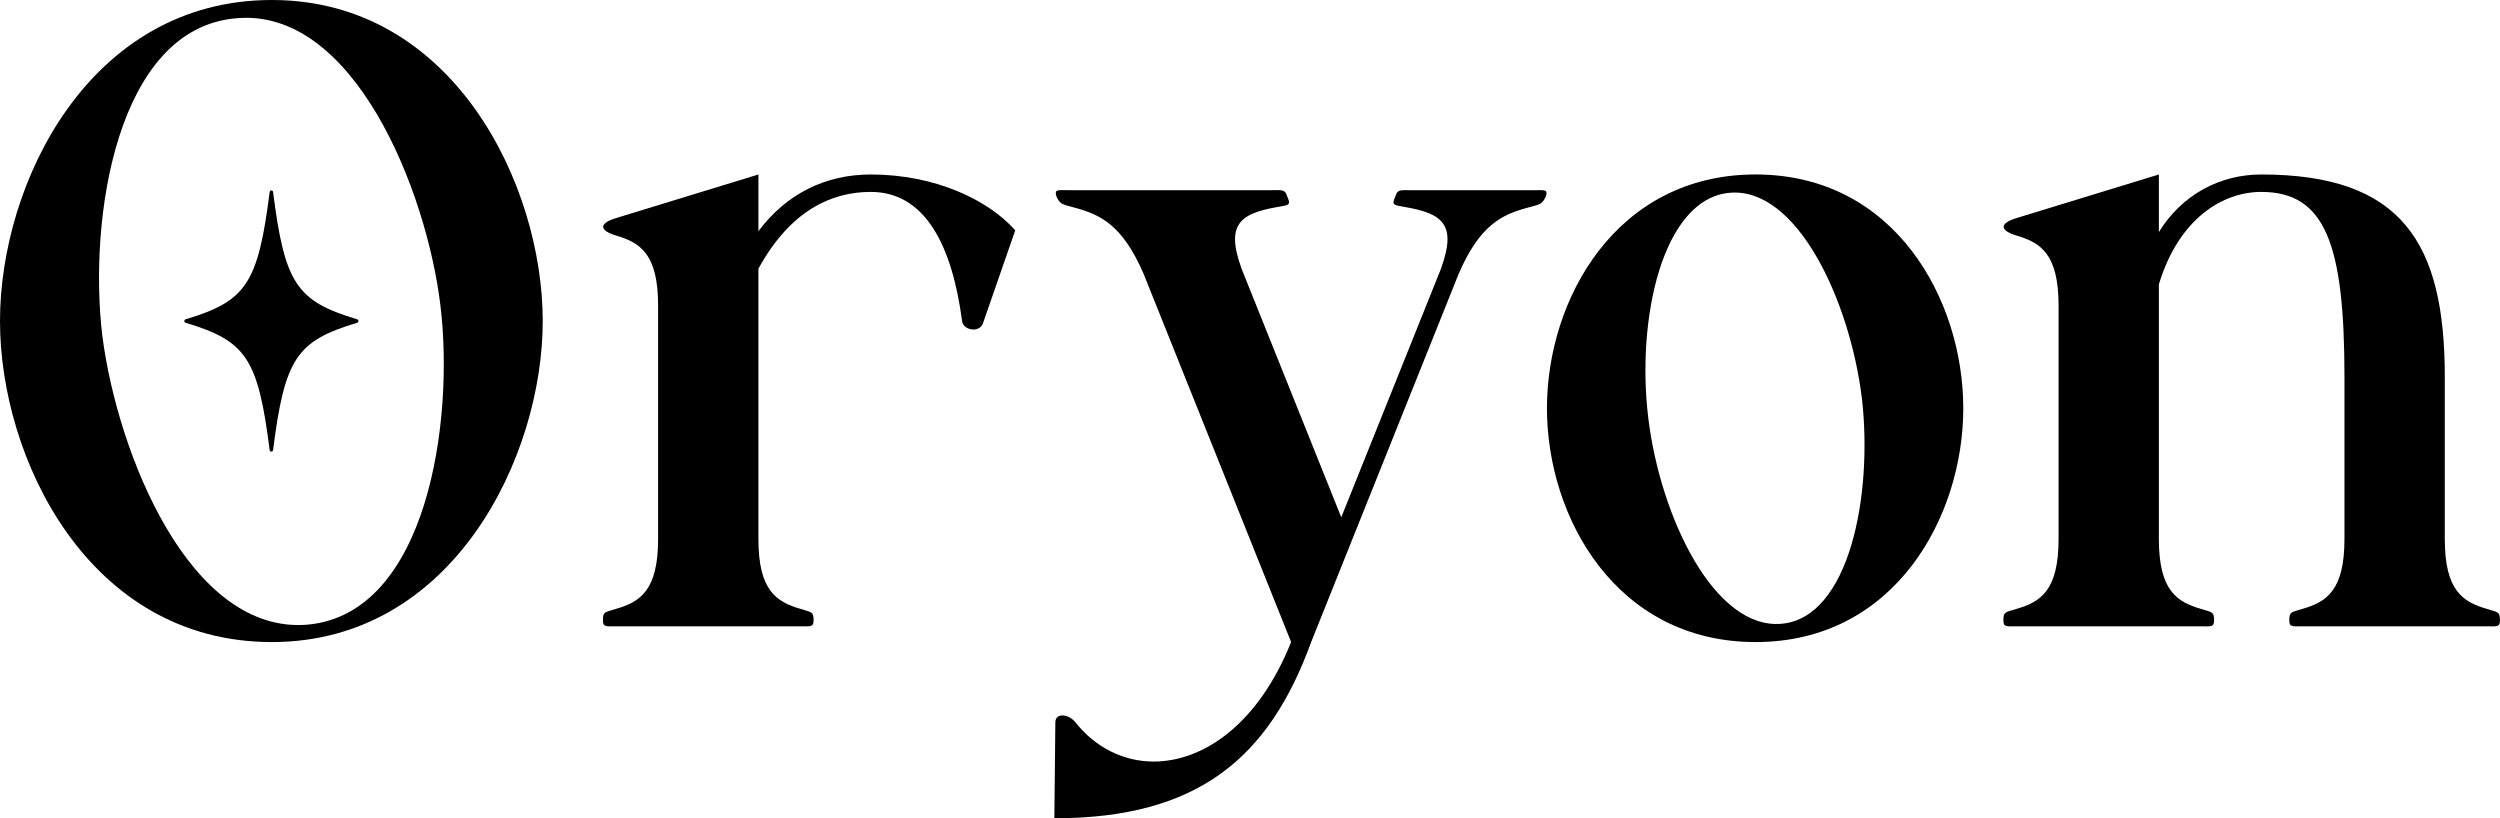 <?xml version="1.0" encoding="utf-8"?>
<!-- Generator: Adobe Illustrator 24.0.2, SVG Export Plug-In . SVG Version: 6.00 Build 0)  -->
<svg version="1.1" id="Capa_1" xmlns="http://www.w3.org/2000/svg" xmlns:xlink="http://www.w3.org/1999/xlink" x="0px" y="0px"
	 viewBox="0 0 1500 490.97" style="enable-background:new 0 0 1500 490.97;" xml:space="preserve">
<style type="text/css">
	.st0{display:none;}
	.st1{display:inline;}
</style>
<g id="LOGO">
	<g class="st0">
		<path class="st1" d="M163.12,0c108.95,0,162.52,110.97,162.52,192.62c0,81.13-53.57,192.62-162.52,192.62
			C52.97,385.24,0,274.8,0,192.62C0,109.92,53.57,0,163.12,0z M184.79,374.77c71.63-6.8,87.88-121.96,79.45-191.57
			c-8.43-69.62-52.37-179.01-122.79-172.21C69.82,17.27,52.97,131.38,61.4,201.52C70.43,271.66,113.77,381.05,184.79,374.77z"/>
	</g>
	<g>
		<path d="M163.12,0c108.95,0,162.52,110.97,162.52,192.62c0,81.13-53.57,192.62-162.52,192.62C52.97,385.24,0,274.8,0,192.62
			C0,109.92,53.57,0,163.12,0z M184.79,374.77c71.63-6.8,87.88-121.96,79.46-191.57c-8.43-69.62-52.37-179.01-122.79-172.21
			C69.82,17.27,52.97,131.38,61.4,201.52C70.43,271.66,113.76,381.05,184.79,374.77z"/>
		<path d="M394.86,183.2c0-30.88-10.83-37.69-25.28-41.87c-10.23-3.14-10.23-7.33,0-10.47l85.47-26.17v34.02
			c16.85-22.51,40.33-34.02,67.42-34.02c38.52,0,70.43,15.18,86.68,33.5l-19.26,55.48c-1.81,6.28-12.04,4.71-12.64-1.05
			c-6.02-45.54-22.27-77.47-54.78-77.47c-23.48,0-48.15,10.99-67.42,46.06v162.26c0,30.88,10.83,37.69,25.28,41.87
			c6.62,2.09,7.83,1.57,7.83,6.8c0,4.19-1.81,3.66-7.83,3.66H369.58c-6.02,0-7.83,0.52-7.83-3.66c0-5.23,1.2-4.71,7.83-6.8
			c14.45-4.19,25.28-10.99,25.28-41.87V183.2z"/>
		<path d="M862.55,166.45c12.64-30.88,4.82-38.21-20.47-42.4c-6.02-1.05-7.22-1.05-4.82-6.28c1.2-4.19,3.01-3.66,9.03-3.66h74.64
			c6.02,0,7.82-0.52,6.62,3.66c-2.41,5.23-3.61,4.71-10.84,6.8c-15.65,4.19-28.89,10.47-41.53,39.78l-88.48,220.88
			c-25.28,69.62-68.02,105.73-154.09,105.73l0.6-57.58c0-5.76,7.82-5.23,12.04,0c12.04,15.18,28.89,23.55,46.95,23.55
			c29.49,0,62.6-21.98,82.46-71.71l-88.48-220.88c-12.64-29.31-25.88-35.59-41.53-39.78c-7.22-2.09-8.43-1.57-10.83-6.8
			c-1.2-4.19,0.6-3.66,6.62-3.66h122.79c6.02,0,7.82-0.52,9.03,3.66c2.41,5.23,1.2,5.23-4.82,6.28
			c-25.28,4.19-33.11,11.52-20.47,42.4l-1.2-3.14l58.99,147.08l58.99-147.08L862.55,166.45z"/>
		<path d="M1053.37,104.68c83.67,0,124.6,75.37,124.6,140.28s-40.93,140.28-124.6,140.28c-83.67,0-125.2-74.85-125.2-140.28
			S969.7,104.68,1053.37,104.68z M1069.02,374.25c40.33-3.66,54.78-76.42,48.15-135.04c-7.22-59.15-39.13-127.19-79.45-123.53
			c-40.33,3.66-55.98,75.9-48.76,135.04C996.19,310.39,1028.69,377.91,1069.02,374.25z"/>
		<path d="M1320.62,365.35c6.62,2.09,7.82,1.57,7.82,6.8c0,4.19-1.81,3.66-7.82,3.66h-110.76c-6.02,0-7.82,0.52-7.82-3.66
			c0-5.23,1.2-4.71,7.82-6.8c14.45-4.19,25.28-10.99,25.28-41.87V183.2c0-30.88-10.84-37.69-25.28-41.87
			c-10.23-3.14-10.23-7.33,0-10.47l85.47-26.17v34.55c13.85-22.51,36.72-34.55,61.4-34.55c84.27,0,110.15,40.83,110.15,121.43v97.36
			c0,30.88,10.83,37.69,25.28,41.87c6.62,2.09,7.82,1.57,7.82,6.8c0,4.19-1.81,3.66-7.82,3.66h-110.76c-6.02,0-7.82,0.52-7.82-3.66
			c0-5.23,1.2-4.71,7.82-6.8c14.45-4.19,25.28-10.99,25.28-41.87v-97.36c0-79.56-11.44-110.97-49.96-110.97
			c-22.87,0-49.36,15.7-61.4,55.48v152.84C1295.34,354.36,1306.18,361.16,1320.62,365.35z"/>
	</g>
	<path d="M214.3,193.66c-36.31,10.89-43.47,21.29-50.45,76.37c-0.16,1.25-1.9,1.25-2.06,0c-6.98-55.08-14.15-65.48-50.45-76.37
		c-1-0.3-1-1.78,0-2.08c36.31-10.89,43.47-21.29,50.45-76.37c0.16-1.25,1.9-1.25,2.06,0c6.98,55.08,14.15,65.48,50.45,76.37
		C215.31,191.88,215.31,193.36,214.3,193.66z"/>
</g>
</svg>
